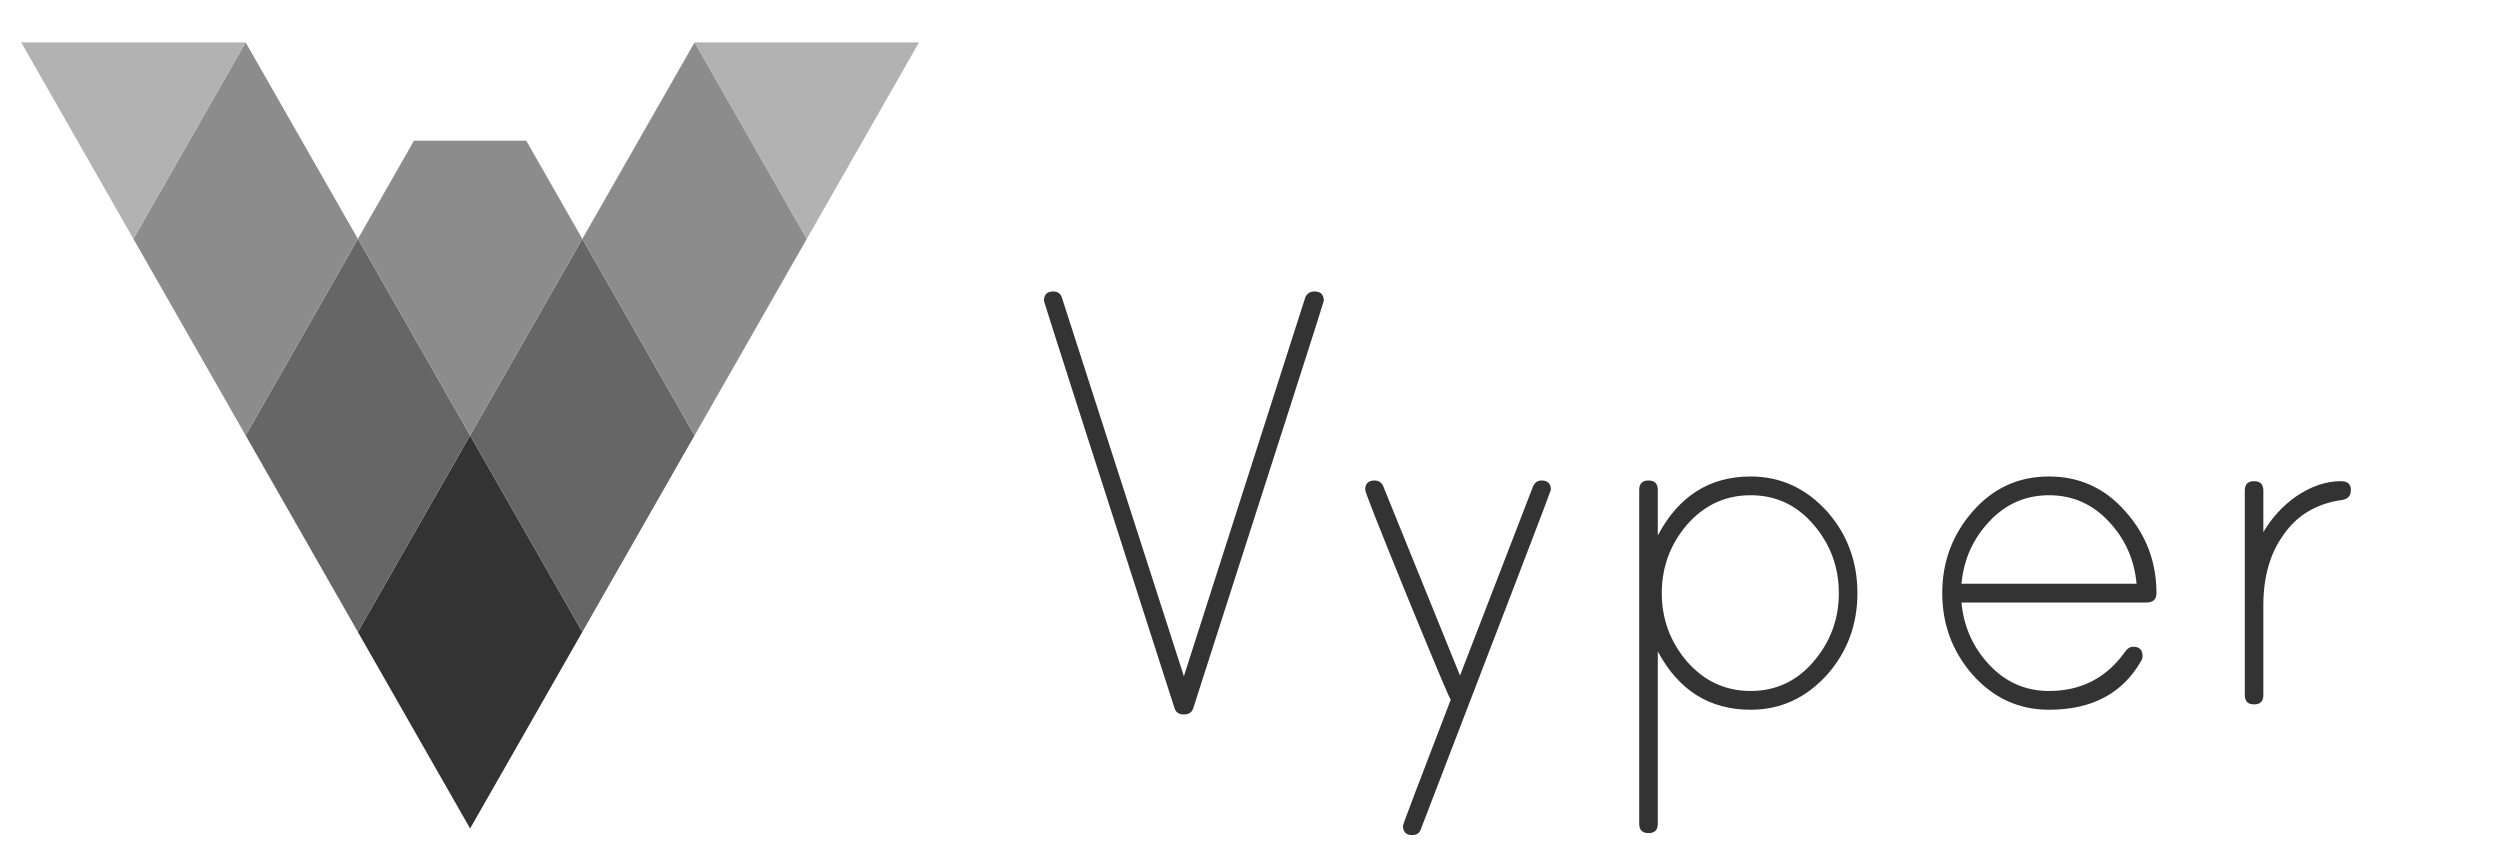 <svg width="118" height="40" viewBox="0 0 118 40" fill="none" xmlns="http://www.w3.org/2000/svg">
<path d="M22.189 20.552L16.892 29.829L22.189 39.105L27.486 29.829L22.189 20.552Z" fill="#333333"/>
<path d="M27.486 11.276L22.189 20.552L27.486 29.829L32.783 20.552L27.486 11.276Z" fill="#666666"/>
<path d="M16.892 11.276L11.595 20.552L16.892 29.829L22.189 20.552L16.892 11.276Z" fill="#666666"/>
<path d="M32.784 2L27.486 11.276L32.784 20.552L38.081 11.276L32.784 2Z" fill="#8C8C8C"/>
<path d="M24.838 6.638H19.541L16.892 11.276L22.189 20.552L27.486 11.276L24.838 6.638Z" fill="#8C8C8C"/>
<path d="M11.594 2L6.297 11.276L11.594 20.552L16.892 11.276L11.594 2Z" fill="#8C8C8C"/>
<path d="M43.378 2H32.783L38.081 11.276L43.378 2Z" fill="#B2B2B2"/>
<path d="M11.595 2H1L6.297 11.276L11.595 2Z" fill="#B2B2B2"/>
<path d="M62.046 13.757C62.338 13.757 62.484 13.905 62.484 14.2C62.484 14.242 60.429 20.654 56.318 33.437C56.255 33.627 56.109 33.722 55.879 33.722C55.65 33.722 55.504 33.627 55.441 33.437C51.33 20.654 49.274 14.242 49.274 14.2C49.274 13.905 49.42 13.757 49.713 13.757C49.921 13.757 50.057 13.852 50.12 14.042L55.879 31.918L61.608 14.042C61.691 13.852 61.837 13.757 62.046 13.757ZM72.763 22.679C73.056 22.679 73.202 22.827 73.202 23.122C73.202 23.165 71.157 28.501 67.066 39.132C67.004 39.322 66.868 39.417 66.659 39.417C66.367 39.417 66.221 39.27 66.221 38.974C66.221 38.911 66.972 36.928 68.475 33.026C68.412 32.962 67.724 31.328 66.409 28.122C65.094 24.894 64.437 23.228 64.437 23.122C64.437 22.827 64.583 22.679 64.875 22.679C65.063 22.679 65.199 22.764 65.282 22.933L68.913 31.887L72.357 22.964C72.44 22.774 72.576 22.679 72.763 22.679ZM82.63 22.49C84.05 22.49 85.26 23.049 86.261 24.166C87.2 25.242 87.67 26.518 87.67 27.995C87.67 29.471 87.2 30.748 86.261 31.823C85.26 32.941 84.05 33.5 82.63 33.5C80.689 33.5 79.229 32.583 78.248 30.748V38.879C78.248 39.175 78.102 39.322 77.809 39.322C77.518 39.322 77.371 39.175 77.371 38.879V23.122C77.371 22.827 77.518 22.679 77.809 22.679C78.102 22.679 78.248 22.827 78.248 23.122V25.274C79.229 23.418 80.689 22.49 82.63 22.49ZM82.63 32.614C83.82 32.614 84.812 32.15 85.604 31.222C86.397 30.294 86.793 29.218 86.793 27.995C86.793 26.772 86.397 25.696 85.604 24.768C84.812 23.84 83.82 23.375 82.63 23.375C81.441 23.375 80.439 23.84 79.625 24.768C78.833 25.696 78.436 26.772 78.436 27.995C78.436 29.218 78.833 30.294 79.625 31.222C80.439 32.15 81.441 32.614 82.63 32.614ZM96.714 22.49C98.154 22.49 99.354 23.038 100.314 24.135C101.295 25.232 101.785 26.518 101.785 27.995C101.785 28.29 101.629 28.438 101.315 28.438H92.582C92.686 29.577 93.125 30.558 93.897 31.381C94.669 32.203 95.609 32.614 96.714 32.614C98.238 32.614 99.437 31.992 100.314 30.748C100.418 30.6 100.544 30.526 100.689 30.526C100.982 30.526 101.128 30.674 101.128 30.969C101.128 31.053 101.107 31.127 101.065 31.191C100.189 32.73 98.739 33.5 96.714 33.5C95.295 33.5 94.095 32.952 93.114 31.855C92.154 30.758 91.674 29.471 91.674 27.995C91.674 26.518 92.154 25.232 93.114 24.135C94.075 23.038 95.274 22.49 96.714 22.49ZM92.582 27.552H100.846C100.742 26.413 100.304 25.432 99.531 24.61C98.759 23.787 97.82 23.375 96.714 23.375C95.609 23.375 94.669 23.787 93.897 24.61C93.125 25.432 92.686 26.413 92.582 27.552ZM110.493 22.711C110.806 22.711 110.962 22.848 110.962 23.122C110.962 23.396 110.827 23.555 110.555 23.597C109.325 23.766 108.386 24.335 107.738 25.305C107.133 26.17 106.83 27.257 106.83 28.564V32.804C106.83 33.1 106.684 33.247 106.392 33.247C106.1 33.247 105.954 33.1 105.954 32.804V23.154C105.954 22.859 106.1 22.711 106.392 22.711C106.684 22.711 106.83 22.859 106.83 23.154V25.116C107.227 24.441 107.738 23.882 108.364 23.439C109.074 22.954 109.783 22.711 110.493 22.711Z" fill="#333333"/>
</svg>